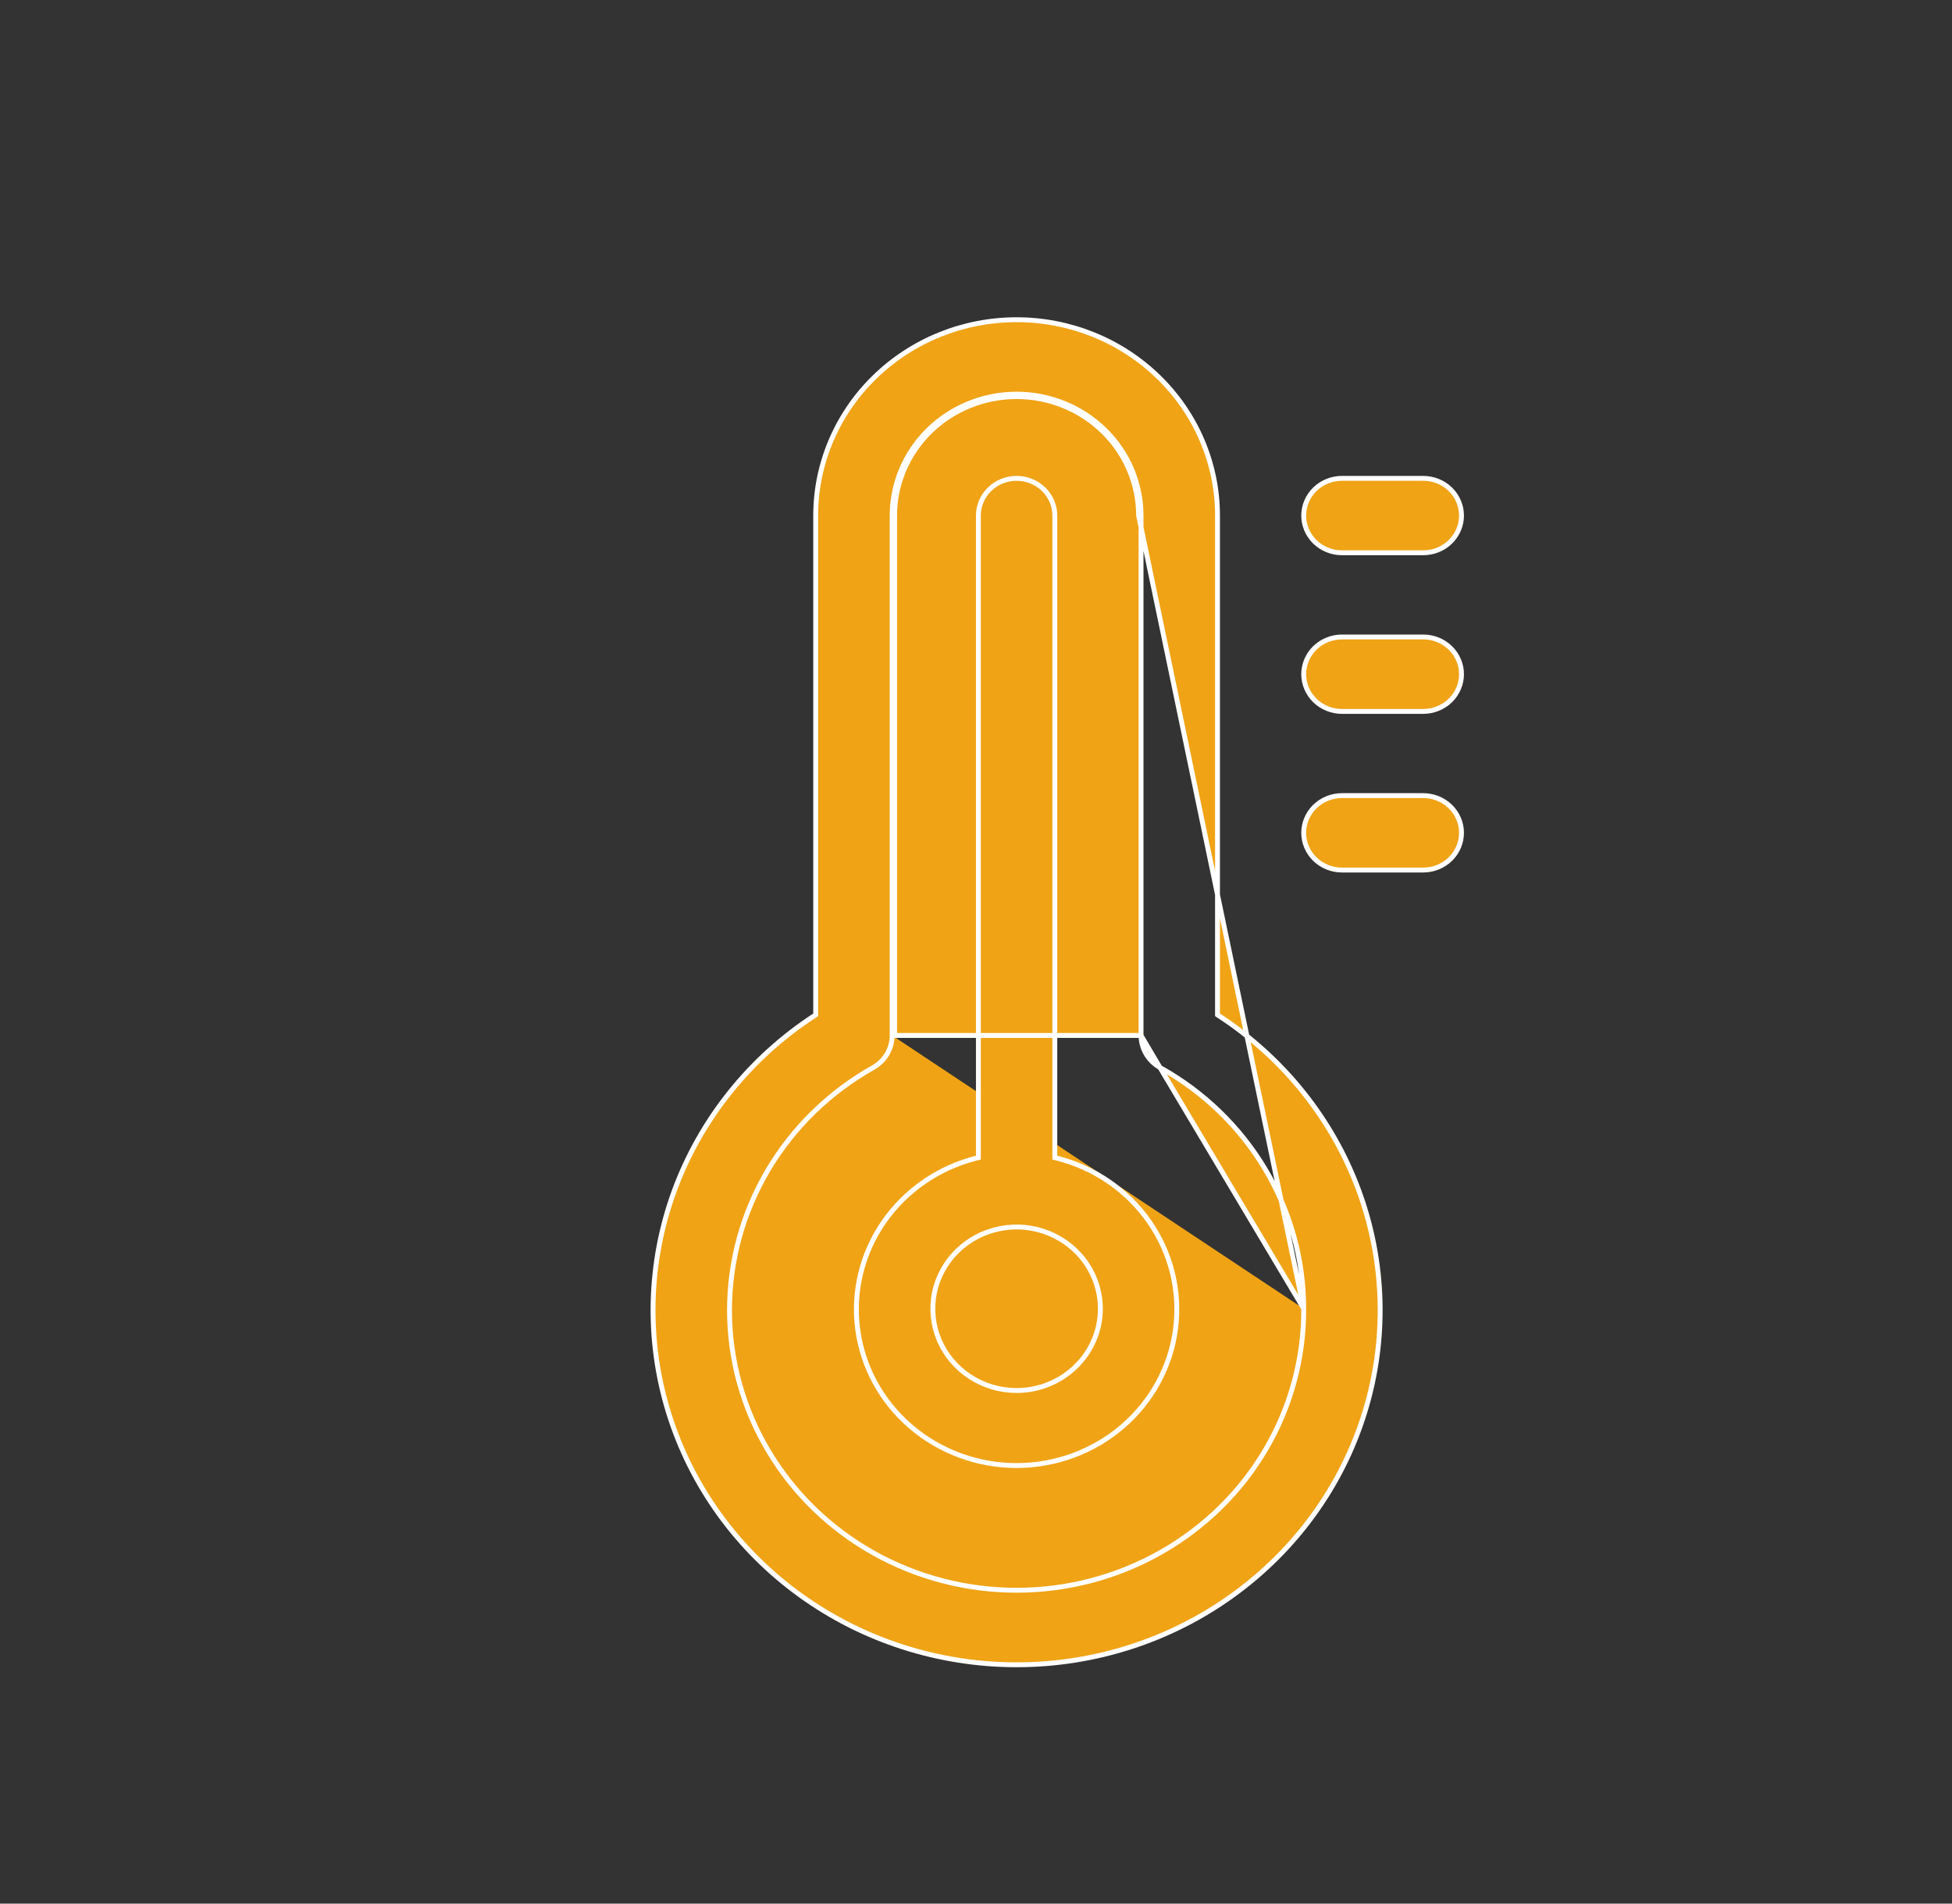 <svg width="40" height="39" viewBox="0 0 40 39" fill="none" xmlns="http://www.w3.org/2000/svg">
<rect x="0" y="0" width="40" height="39" fill="#333333" stroke="none"/>
<path d="M26.715 26.812C26.721 27.821 26.453 28.813 25.94 29.689C25.427 30.565 24.686 31.293 23.792 31.8C22.899 32.308 21.884 32.577 20.85 32.58C19.816 32.583 18.799 32.32 17.902 31.818C17.006 31.316 16.261 30.592 15.742 29.719C15.223 28.846 14.95 27.856 14.949 26.847C14.948 25.838 15.22 24.847 15.737 23.973C16.254 23.1 16.998 22.375 17.894 21.871C18.012 21.804 18.11 21.708 18.178 21.593C18.246 21.478 18.282 21.347 18.282 21.214C18.282 21.214 18.282 21.214 18.282 21.214M26.715 26.812L23.332 10.562C23.332 9.916 23.069 9.296 22.6 8.839C22.131 8.382 21.495 8.125 20.832 8.125C20.169 8.125 19.533 8.382 19.064 8.839C18.595 9.296 18.332 9.916 18.332 10.562V21.214L18.282 21.214M26.715 26.812C26.716 25.808 26.443 24.822 25.926 23.954C25.408 23.086 24.665 22.367 23.77 21.871M26.715 26.812L23.77 21.871M26.715 26.812C26.715 26.812 26.715 26.812 26.715 26.812L26.665 26.812L26.715 26.812C26.715 26.812 26.715 26.812 26.715 26.812ZM18.282 21.214L18.282 10.562C18.282 9.902 18.551 9.27 19.029 8.803C19.508 8.337 20.156 8.075 20.832 8.075C21.508 8.075 22.156 8.337 22.635 8.803C23.113 9.27 23.382 9.902 23.382 10.562V21.214M18.282 21.214H23.382M23.382 21.214C23.382 21.347 23.418 21.478 23.486 21.593C23.554 21.708 23.652 21.804 23.77 21.871M23.382 21.214L23.77 21.871C23.77 21.871 23.77 21.871 23.77 21.871M16.693 20.806L16.715 20.791V20.764V10.562C16.715 9.499 17.149 8.478 17.921 7.726C18.693 6.973 19.74 6.55 20.832 6.55C21.924 6.55 22.971 6.973 23.743 7.726C24.515 8.478 24.949 9.499 24.949 10.562V20.764V20.791L24.971 20.806C26.3 21.672 27.308 22.931 27.847 24.398C28.385 25.865 28.425 27.462 27.961 28.952C27.498 30.443 26.554 31.749 25.27 32.677C23.987 33.606 22.431 34.107 20.832 34.107C19.233 34.107 17.677 33.606 16.394 32.677C15.11 31.749 14.166 30.443 13.703 28.952C13.239 27.462 13.279 25.865 13.817 24.398C14.356 22.931 15.364 21.672 16.693 20.806ZM21.615 23.678V23.717L21.653 23.726C22.427 23.921 23.102 24.385 23.55 25.029C23.998 25.674 24.19 26.455 24.089 27.228C23.989 28 23.602 28.71 23.003 29.225C22.403 29.74 21.631 30.025 20.832 30.025C20.032 30.025 19.261 29.74 18.661 29.225C18.061 28.71 17.675 28 17.575 27.228C17.474 26.455 17.666 25.674 18.114 25.029C18.563 24.385 19.237 23.921 20.011 23.726L20.049 23.717V23.678V10.562C20.049 10.361 20.131 10.167 20.278 10.024C20.424 9.881 20.624 9.8 20.832 9.8C21.04 9.8 21.24 9.881 21.386 10.024C21.533 10.167 21.615 10.361 21.615 10.562V23.678ZM19.879 28.206C20.161 28.389 20.493 28.488 20.832 28.488C21.287 28.488 21.723 28.311 22.045 27.997C22.367 27.683 22.549 27.257 22.549 26.812C22.549 26.481 22.448 26.157 22.259 25.881C22.07 25.606 21.802 25.392 21.489 25.265C21.175 25.138 20.83 25.105 20.497 25.17C20.165 25.234 19.859 25.393 19.619 25.628C19.378 25.862 19.215 26.16 19.148 26.485C19.082 26.811 19.116 27.148 19.246 27.454C19.376 27.76 19.596 28.022 19.879 28.206ZM29.949 10.562C29.949 10.764 29.866 10.958 29.72 11.101C29.573 11.244 29.373 11.325 29.165 11.325H27.499C27.291 11.325 27.091 11.244 26.944 11.101C26.798 10.958 26.715 10.764 26.715 10.562C26.715 10.361 26.798 10.167 26.944 10.024C27.091 9.881 27.291 9.8 27.499 9.8H29.165C29.373 9.8 29.573 9.881 29.72 10.024C29.866 10.167 29.949 10.361 29.949 10.562ZM29.949 13.812C29.949 14.014 29.866 14.208 29.72 14.351C29.573 14.494 29.373 14.575 29.165 14.575H27.499C27.291 14.575 27.091 14.494 26.944 14.351C26.798 14.208 26.715 14.014 26.715 13.812C26.715 13.611 26.798 13.417 26.944 13.274C27.091 13.131 27.291 13.05 27.499 13.05H29.165C29.373 13.05 29.573 13.131 29.72 13.274C29.866 13.417 29.949 13.611 29.949 13.812ZM29.165 17.825H27.499C27.291 17.825 27.091 17.744 26.944 17.601C26.798 17.458 26.715 17.264 26.715 17.062C26.715 16.861 26.798 16.667 26.944 16.524C27.091 16.381 27.291 16.3 27.499 16.3H29.165C29.373 16.3 29.573 16.381 29.72 16.524C29.866 16.667 29.949 16.861 29.949 17.062C29.949 17.264 29.866 17.458 29.72 17.601C29.573 17.744 29.373 17.825 29.165 17.825Z" fill="#F0A315" stroke="white" stroke-width="0.1"/>
</svg>
